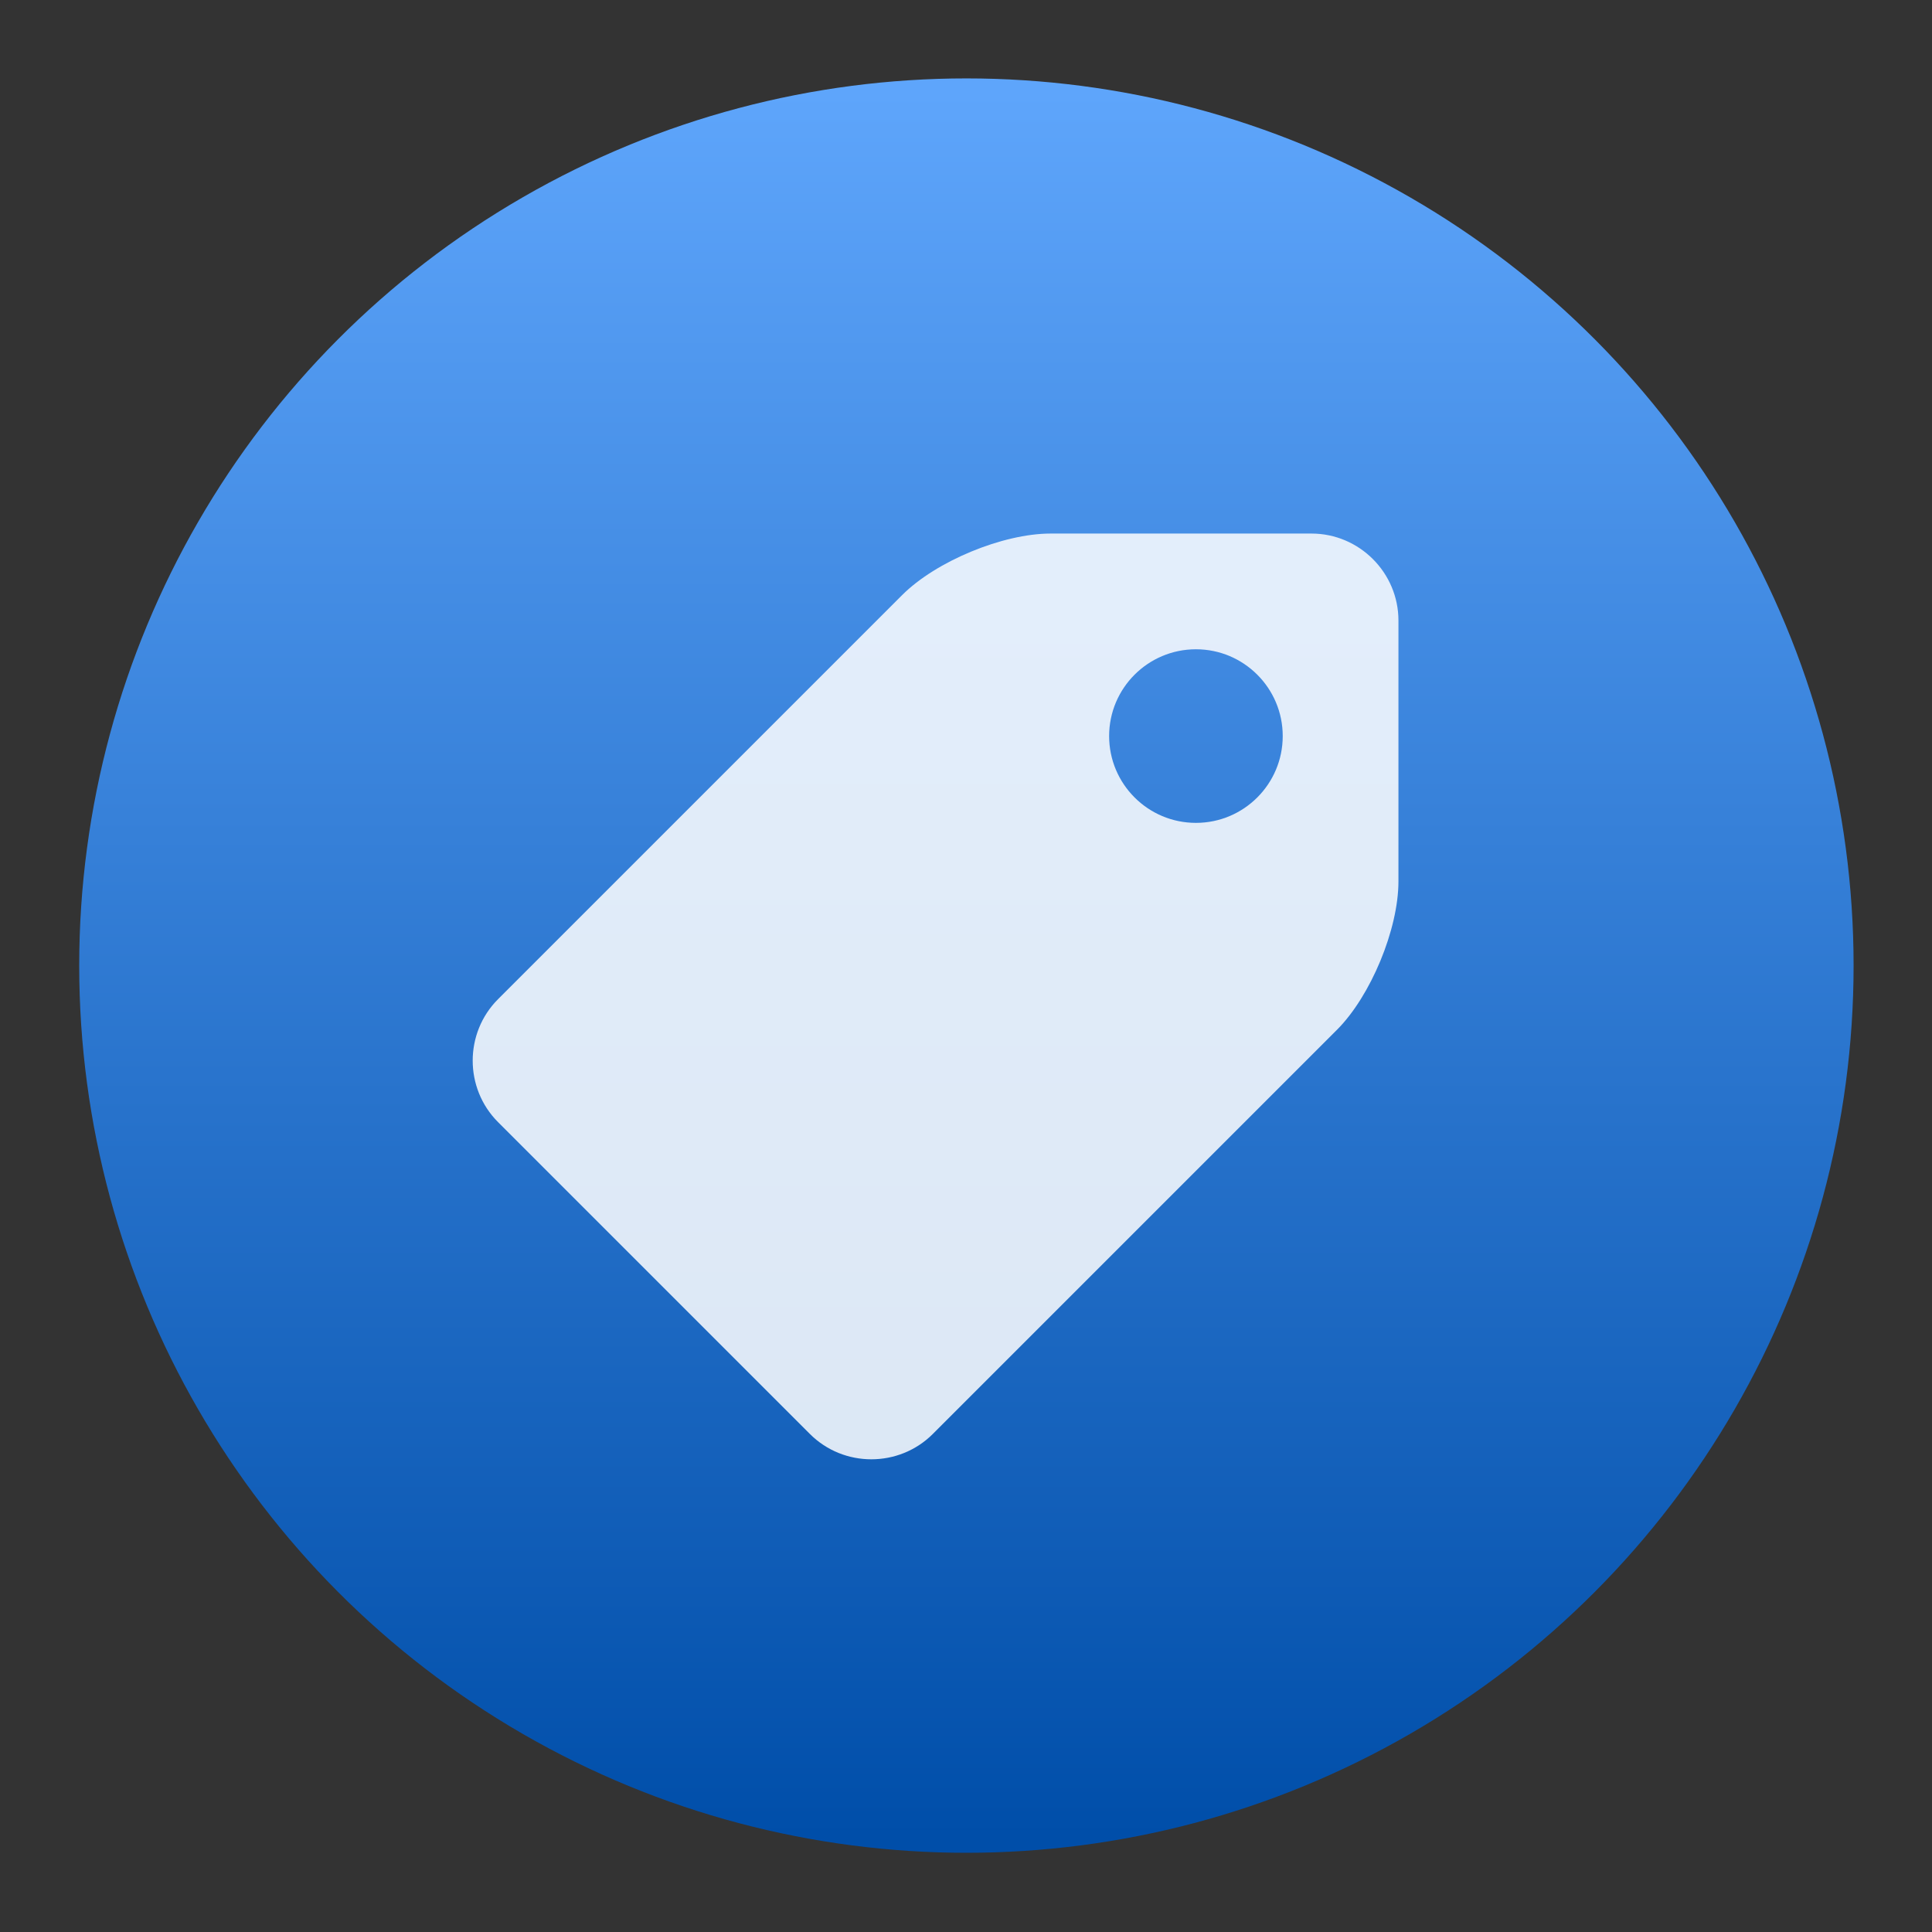 <svg style="clip-rule:evenodd;fill-rule:evenodd;stroke-linejoin:round;stroke-miterlimit:2" version="1.1" viewBox="0 0 48 48" xmlns="http://www.w3.org/2000/svg">
 <rect x="0" y="0" width="48" height="48" fill="#333333" stroke="none"/>
 <ellipse cx="24.01" cy="23.99" rx="22.042" ry="22.042" style="fill:url(#_Linear1)"/>
 <path d="m32.583 13.256h-6.481c-1.188 0-2.848 0.688-3.688 1.528l-10.04 10.04c-0.84 0.84-0.84 2.215 0 3.055l7.747 7.747c0.84 0.84 2.215 0.84 3.055 0l10.04-10.04c0.84-0.84 1.528-2.5 1.528-3.688v-6.481c0-1.189-0.972-2.161-2.161-2.161zm-2.87 7.188c-1.191 0-2.157-0.966-2.157-2.157 0-1.19 0.966-2.156 2.157-2.156 1.19 0 2.156 0.966 2.156 2.156 0 1.191-0.966 2.157-2.156 2.157z" style="fill-opacity:.85;fill-rule:nonzero;fill:#fff"/>
 <defs>
  <linearGradient id="_Linear1" x2="1" gradientTransform="matrix(-.355 -44.083 44.083 -.355 23.262 46.031)" gradientUnits="userSpaceOnUse">
   <stop style="stop-color:#004ea9" offset="0"/>
   <stop style="stop-color:#5ea5fb" offset="1"/>
  </linearGradient>
 </defs>
</svg>
